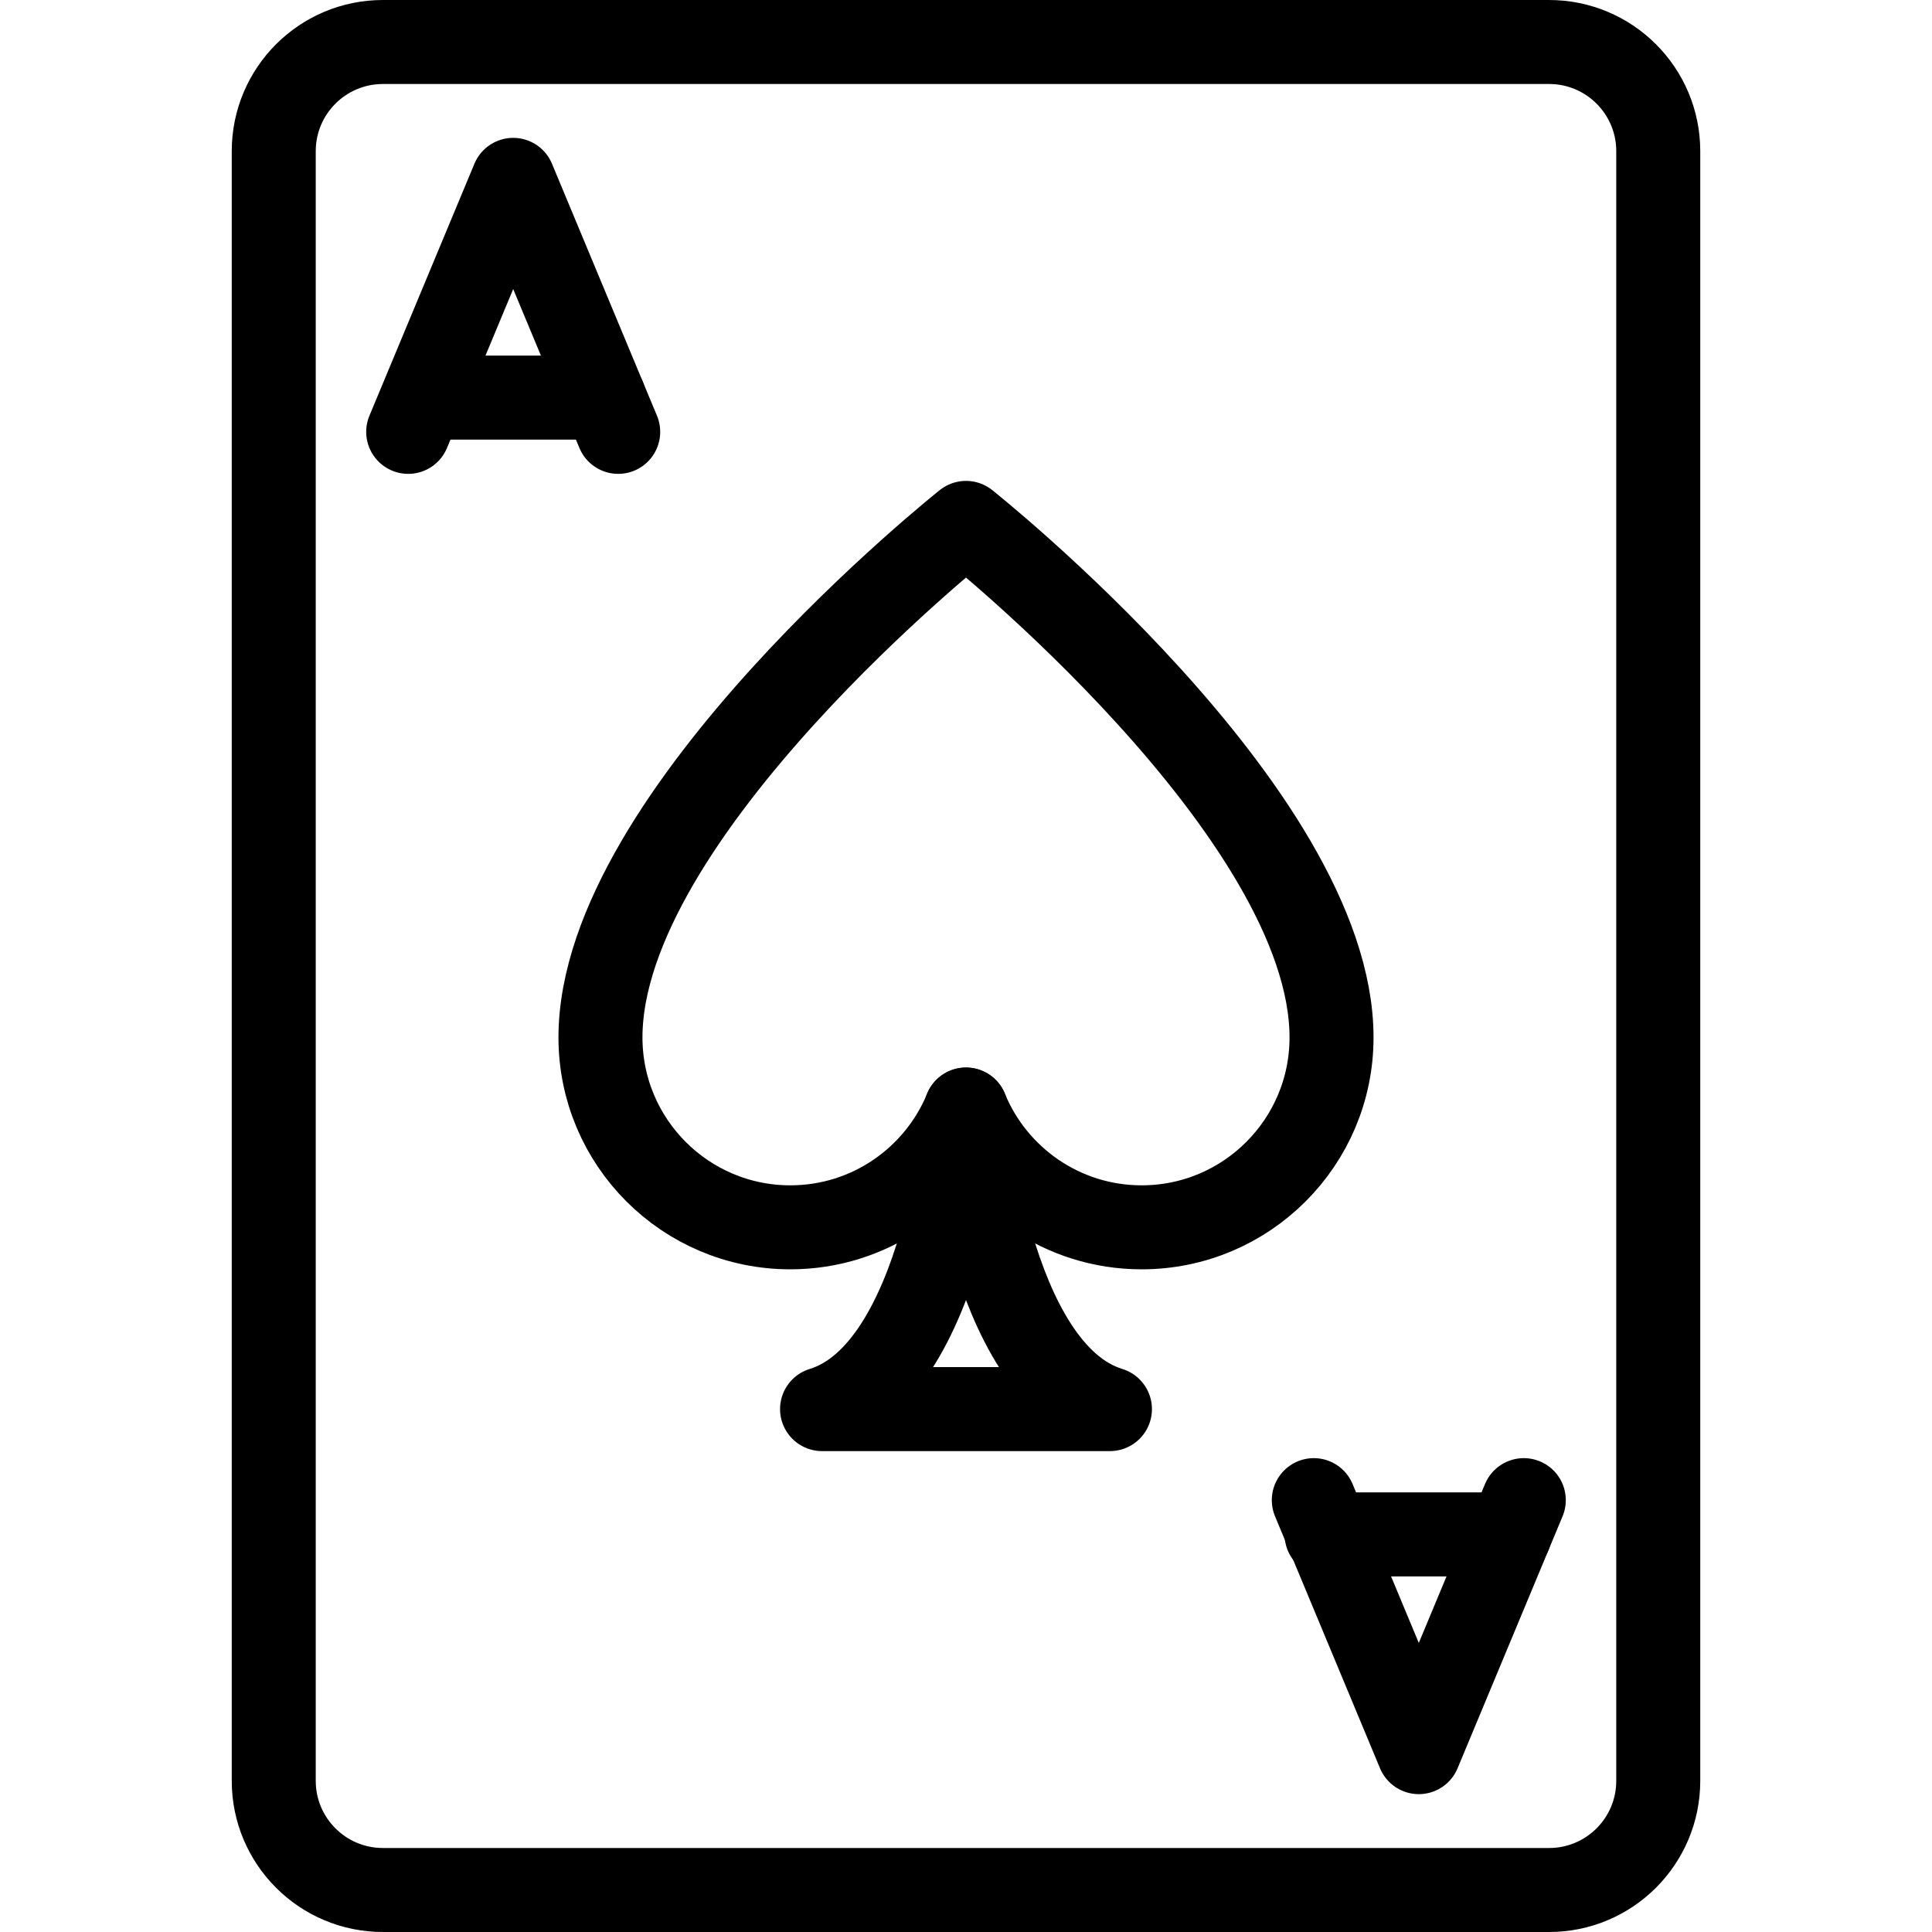 <?xml version="1.0" encoding="iso-8859-1"?>
<!-- Generator: Adobe Illustrator 17.1.0, SVG Export Plug-In . SVG Version: 6.00 Build 0)  -->
<!DOCTYPE svg PUBLIC "-//W3C//DTD SVG 1.1//EN" "http://www.w3.org/Graphics/SVG/1.1/DTD/svg11.dtd">
<svg version="1.1" id="Capa_1" xmlns="http://www.w3.org/2000/svg" xmlns:xlink="http://www.w3.org/1999/xlink" x="0px" y="0px"
	 viewBox="0 0 460 460" style="enable-background:new 0 0 460 460;" xml:space="preserve">
<g>
	<path style="fill:none;stroke:#000000;stroke-width:20;stroke-linecap:round;stroke-linejoin:round;stroke-miterlimit:10;" d="
		M394.823,424.007c0,14.355-11.637,25.993-25.993,25.993H91.17c-14.355,0-25.993-11.637-25.993-25.993V35.993
		C65.177,21.637,76.815,10,91.17,10h277.66c14.355,0,25.993,11.637,25.993,25.993V424.007z"/>
	
		<polyline style="fill:none;stroke:#000000;stroke-width:20;stroke-linecap:round;stroke-linejoin:round;stroke-miterlimit:10;" points="
		147.191,102.824 122.191,42.824 97.191,102.824 	"/>
	
		<line style="fill:none;stroke:#000000;stroke-width:20;stroke-linecap:round;stroke-linejoin:round;stroke-miterlimit:10;" x1="101.827" y1="94.666" x2="143.792" y2="94.666"/>
	
		<polyline style="fill:none;stroke:#000000;stroke-width:20;stroke-linecap:round;stroke-linejoin:round;stroke-miterlimit:10;" points="
		312.809,357.176 337.809,417.176 362.809,357.176 	"/>
	
		<line style="fill:none;stroke:#000000;stroke-width:20;stroke-linecap:round;stroke-linejoin:round;stroke-miterlimit:10;" x1="359.409" y1="365.334" x2="315.851" y2="365.334"/>
	<path style="fill:none;stroke:#000000;stroke-width:20;stroke-linecap:round;stroke-linejoin:round;stroke-miterlimit:10;" d="
		M188.175,292.22c18.89,0,35.066-11.59,41.825-28.044c6.759,16.454,22.935,28.044,41.825,28.044
		c24.967,0,45.207-20.24,45.207-45.207c0-53.426-87.031-122.513-87.031-122.513s-87.033,69.085-87.033,122.513
		C142.968,271.98,163.208,292.22,188.175,292.22z"/>
	<path style="fill:none;stroke:#000000;stroke-width:20;stroke-linecap:round;stroke-linejoin:round;stroke-miterlimit:10;" d="
		M230,264.175c0,0-4.96,62.326-34.272,71.325h68.543C234.96,326.501,230,264.175,230,264.175z"/>
</g>
<g>
</g>
<g>
</g>
<g>
</g>
<g>
</g>
<g>
</g>
<g>
</g>
<g>
</g>
<g>
</g>
<g>
</g>
<g>
</g>
<g>
</g>
<g>
</g>
<g>
</g>
<g>
</g>
<g>
</g>
</svg>

